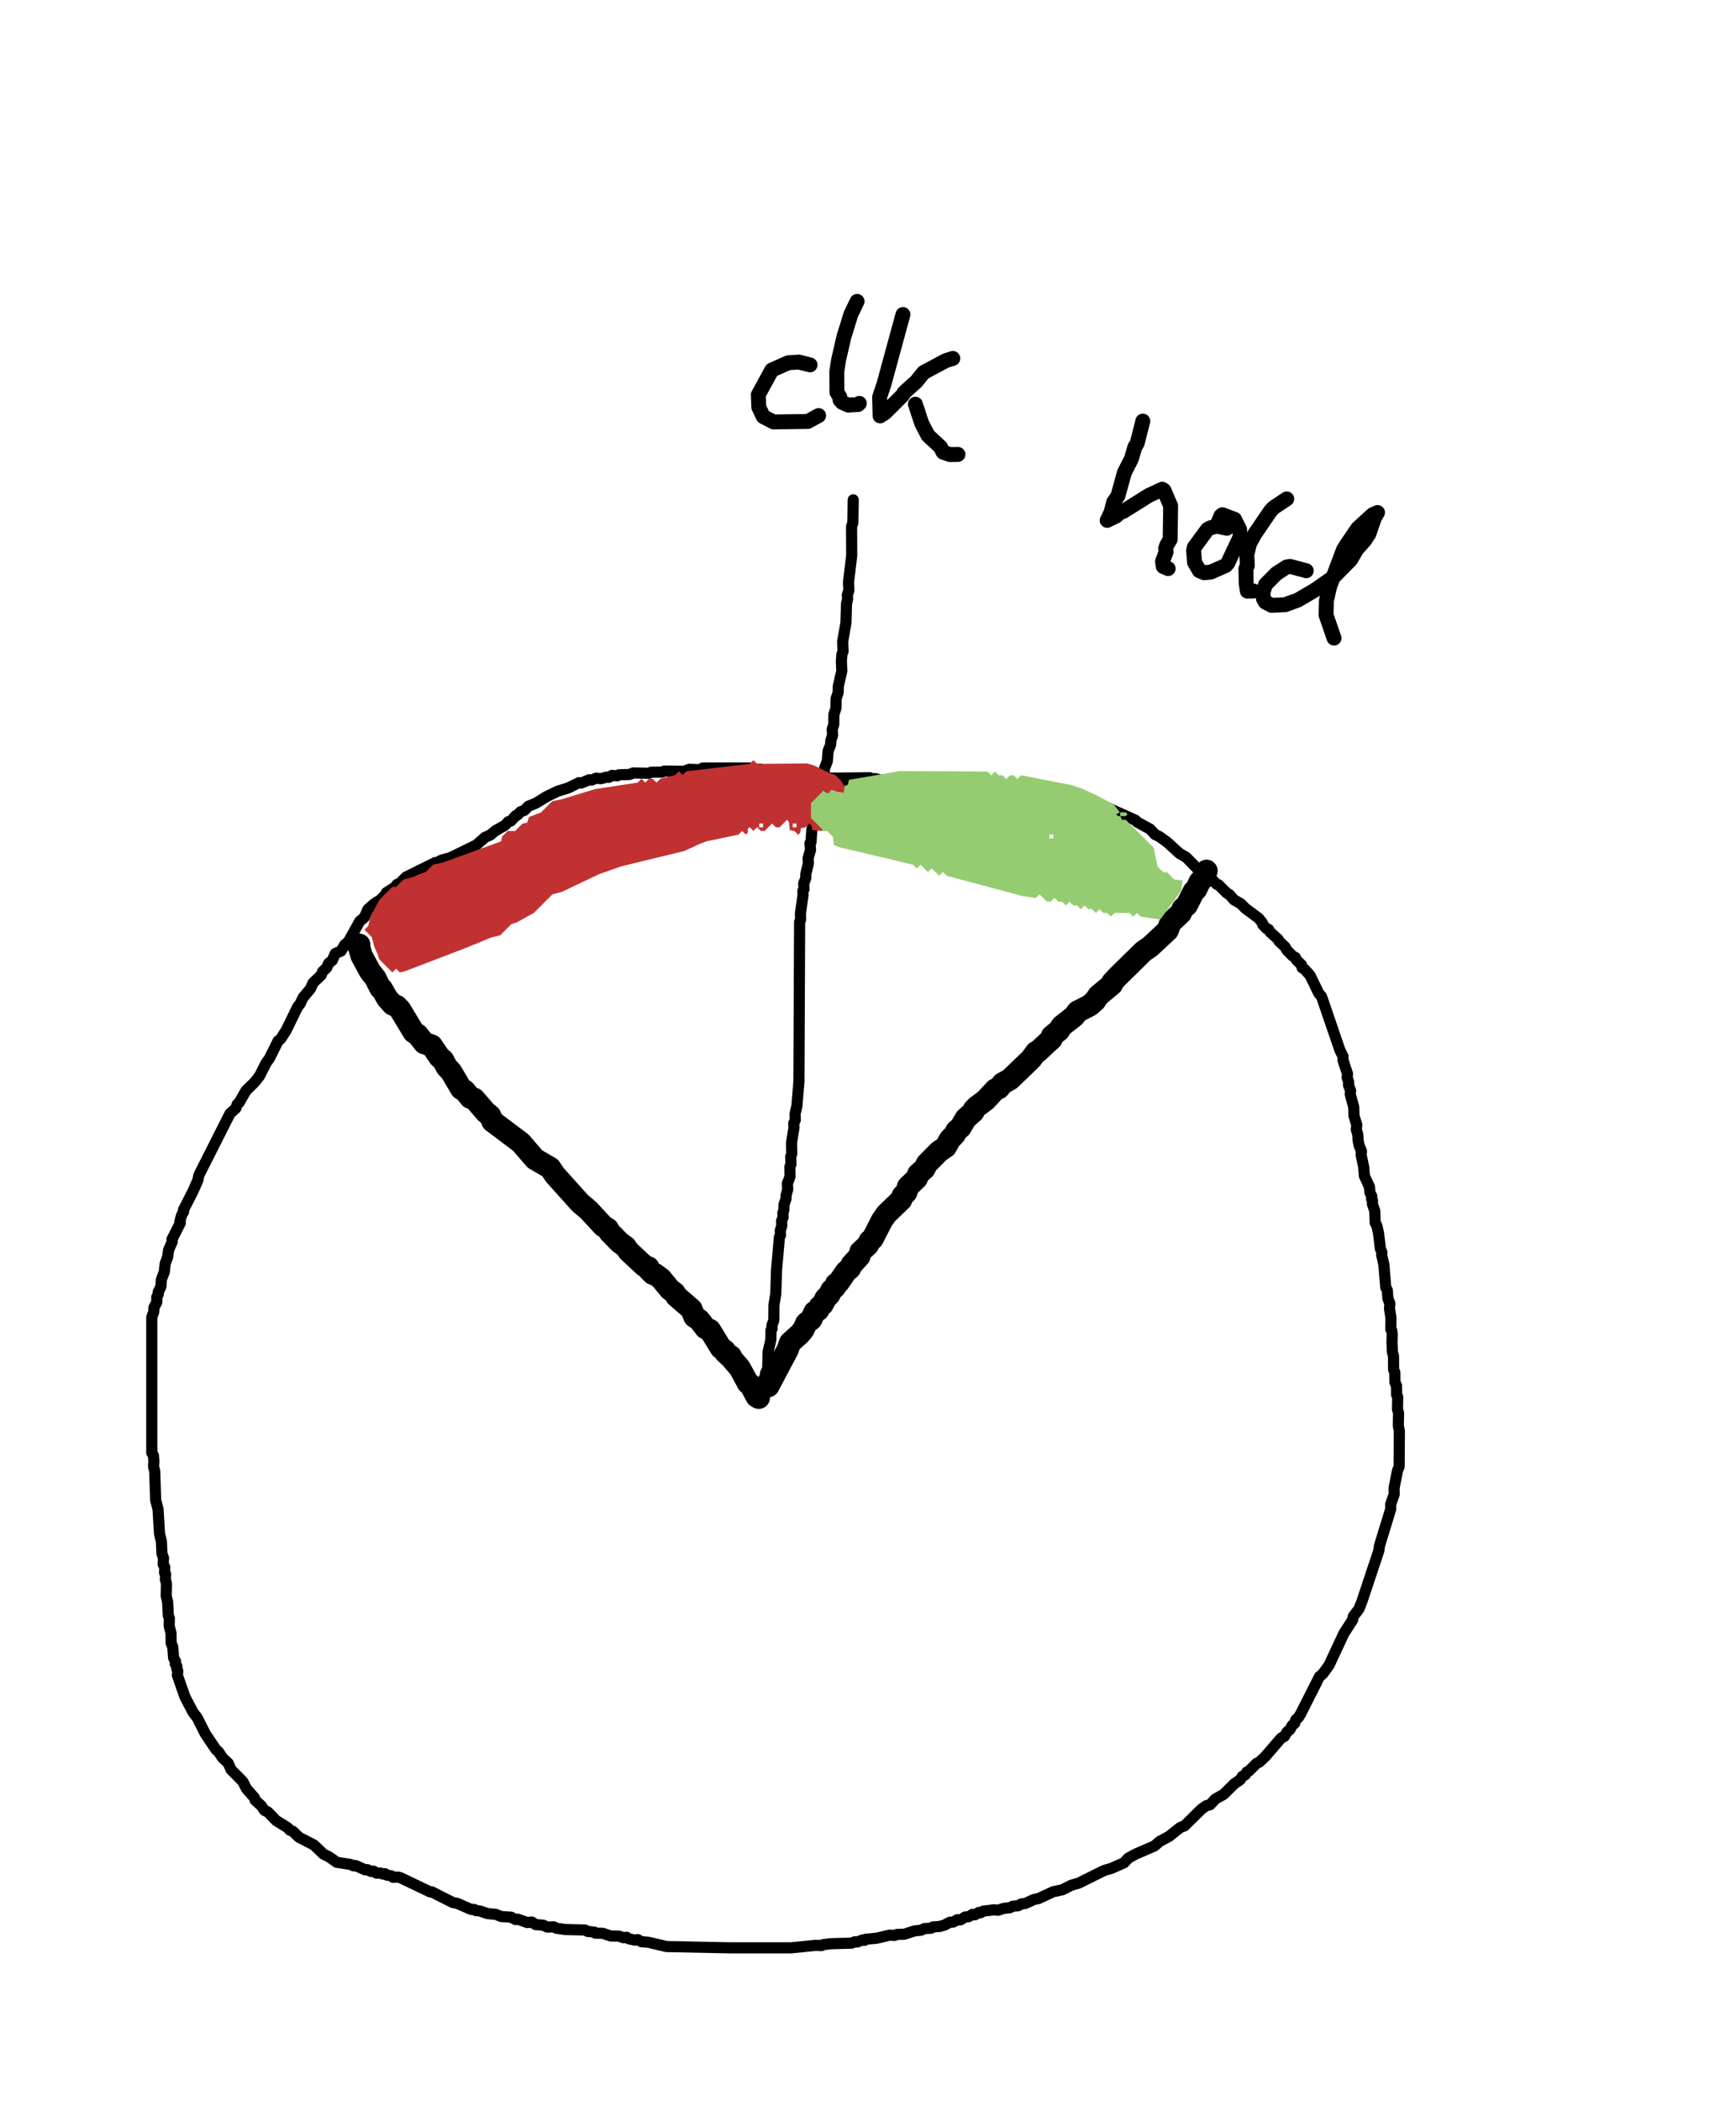 <?xml version="1.0" encoding="UTF-8"?>
<svg id="Layer_1" data-name="Layer 1" xmlns="http://www.w3.org/2000/svg" version="1.1" xmlns:xlink="http://www.w3.org/1999/xlink" viewBox="0 0 148 179">
  <defs>
    <style>
      .cls-1 {
        stroke-width: 1.9px;
      }

      .cls-1, .cls-2, .cls-3, .cls-4 {
        fill: none;
      }

      .cls-1, .cls-3, .cls-4 {
        stroke: #000;
        stroke-linecap: round;
        stroke-linejoin: round;
      }

      .cls-5 {
        fill: #c23131;
      }

      .cls-5, .cls-6 {
        fill-rule: evenodd;
      }

      .cls-5, .cls-6, .cls-2 {
        stroke-width: 0px;
      }

      .cls-6 {
        fill: #95cc71;
      }

      .cls-3 {
        stroke-width: 1.27px;
      }

      .cls-4 {
        stroke-width: .95px;
      }

      .cls-7 {
        clip-path: url(#clippath);
      }
    </style>
    <clipPath id="clippath">
      <rect class="cls-2" x="-366" y="-18" width="514" height="685"/>
    </clipPath>
  </defs>
  <g class="cls-7">
    <polyline class="cls-4" points="65.75 66.76 66.3 66.71 66.67 66.58 67.52 66.55 67.67 66.47 68.16 66.49 68.64 66.33 74.17 66.27 74.31 66.36 74.65 66.35 75.1 66.47 75.85 66.44 76.52 66.61 77.99 66.62 78.35 66.75 81.31 66.73 83.65 66.9 83.77 66.99 84.68 66.96 85 67.1 85.96 67.11 86.11 67.19 87.47 67.18 87.89 67.35 88.11 67.59 89.21 67.52 89.87 67.69 90.31 67.66 90.71 67.79 91.36 67.81 91.96 68 92.26 67.98 92.87 68.13 96.8 69.89 96.94 70.04 98.05 70.65 98.48 71.11 98.84 71.28 99.48 71.74 100.57 72.73 101.13 73.05 102.05 73.99 102.27 74.07 102.86 74.64 103.22 74.82 103.73 75.35 103.88 75.39 104.59 76.1 104.81 76.22 105.21 76.68 105.78 77 106.17 77.4 107.29 78.23 107.61 78.62 107.65 78.78 107.97 79.12 108.16 79.2 108.29 79.43 108.97 80.04 109.04 80.2 109.55 80.68 109.72 80.97 110.19 81.45 110.44 81.59 110.52 81.79 110.96 82.22 111.01 82.46 111.23 82.6 111.69 83.11 112.42 84.62 112.67 84.92 114.23 89.48 114.49 90 114.5 90.35 114.88 91.5 114.85 91.8 114.98 92.22 114.97 92.48 115.14 92.92 115.11 93.23 115.41 94.33 115.43 95.07 115.67 95.85 115.63 96.24 115.76 96.68 115.78 97.16 115.87 97.61 116.07 98.08 116.04 98.4 116.26 99.44 116.32 100.2 116.75 101.12 116.79 101.61 116.95 101.94 116.93 102.15 117.01 102.29 117 102.57 117.2 103.17 117.24 104.2 117.38 104.44 117.52 105.05 117.68 106.39 117.81 106.71 117.79 106.93 117.98 107.75 118.14 109.7 118.27 109.93 118.32 110.63 118.49 111.06 118.46 111.5 118.58 112.28 118.57 113.26 118.66 113.4 118.69 113.7 118.67 114.34 118.71 115.2 118.8 115.54 118.81 116.71 118.91 116.92 118.92 117.78 119.06 118.07 119.07 118.86 119.16 119.04 119.14 120.08 119.23 120.39 119.21 121.5 119.3 121.92 119.28 124.97 119.14 125.32 118.85 126.79 118.86 127.33 118.56 128.17 118.56 128.59 117.6 131.73 117.55 132.13 116.1 136.48 115.85 137.1 115.38 137.72 115.31 138.04 114.57 139.18 113.31 141.88 112.77 142.63 112.49 142.86 110.89 146.02 110.7 146.34 110.46 146.55 110.38 146.83 110.16 147.02 109.98 147.36 109.72 147.58 109.5 147.95 109.22 148.1 107.85 149.69 107.34 150.16 107.13 150.25 106.48 150.9 106.3 150.99 106.17 151.22 105.9 151.37 105.74 151.64 105.23 151.99 104.31 152.9 103.61 153.29 103.17 153.77 102.84 153.86 102.44 154.14 100.98 155.58 100.63 155.71 99.64 156.49 98.87 156.9 98.42 157.29 96.82 157.98 96.2 158.32 95.83 158.72 94.77 159.19 94.11 159.39 91.97 160.45 91.33 160.64 90.58 161.02 89.79 161.19 88.54 161.77 88.12 161.86 87.44 162.18 87.07 162.23 86.79 162.39 86.36 162.42 86.1 162.55 85.57 162.61 85.07 162.77 84.76 162.73 83.84 162.84 83.6 162.98 83.47 162.95 83.11 163.16 82.91 163.12 82.57 163.32 82.29 163.34 81.9 163.58 81.6 163.58 81.25 163.78 80.97 163.79 80.53 164.03 80.11 164.15 79.54 164.19 79.37 164.3 78.81 164.33 78.52 164.47 77.96 164.53 77.1 164.81 76.46 164.83 76.27 164.91 75.83 164.89 74.75 165.15 73.79 165.24 73.7 165.33 73.54 165.3 73.09 165.47 72.89 165.45 72.61 165.57 70.81 165.62 70.17 165.7 70.03 165.78 69.53 165.76 67.44 165.97 62.24 165.97 56.82 165.86 55.3 165.5 54.68 165.45 54.37 165.27 54.12 165.31 53.61 165.2 53.42 165.07 53.15 165.11 52.76 164.97 52.07 164.96 51.37 164.73 50.76 164.72 50.67 164.63 50.09 164.57 49.87 164.45 48.19 164.41 47.43 164.3 47.21 164.18 46.65 164.2 46.31 164.04 45.67 163.99 45.33 163.77 44.96 163.82 44.15 163.53 43.96 163.56 43.57 163.36 42.71 163.3 42.28 163.12 41.54 163.05 40.92 162.83 40.58 162.8 40.43 162.7 40.17 162.7 38.98 162.18 38.6 162.11 36.81 161.2 36.66 161.2 34.15 160 33.92 159.94 33.51 159.96 33.36 159.83 33.01 159.78 32.81 159.65 32.66 159.69 32.44 159.6 32.11 159.61 31.85 159.44 31.63 159.46 31.32 159.31 31.15 159.33 30.32 158.96 30.18 158.99 29.85 158.86 28.71 158.68 28.04 158.21 27.57 157.98 26.77 157.21 25.49 156.55 24.95 156.03 24.72 155.95 24.52 155.73 23.55 155.13 22.85 154.41 22.55 154.26 22.27 153.86 21.75 153.39 21.69 153.18 21.02 152.42 20.7 151.8 19.7 150.79 19.46 150.24 18.96 149.77 18.62 149.25 18.41 149.08 17.51 147.74 16.8 146.34 16.45 145.89 15.76 144.57 15.12 142.74 15.16 142.38 15.07 142.18 15.08 141.99 14.94 141.78 14.97 141.57 14.8 141.26 14.73 140.34 14.59 139.99 14.58 139.16 14.42 138.53 14.44 137.9 14.35 137.67 14.29 136.5 14.17 135.99 14.19 134.91 14.1 134.6 14.12 134.12 14.03 134.01 14.05 133.54 13.91 133.28 13.94 132.76 13.81 132.39 13.76 131.34 13.6 130.68 13.47 128.57 13.27 127.82 13.19 125.36 13.09 124.96 13.12 124.51 13.08 124.01 12.94 123.79 12.94 112.24 13.11 111.77 13.12 111.43 13.37 110.95 13.36 110.54 13.5 110.26 13.48 110.12 13.72 109.62 13.76 109.02 14.01 108.37 14.08 107.68 14.28 107.14 14.38 106.49 14.68 105.81 14.66 105.6 15.37 104.21 15.33 104.1 15.48 103.55 15.65 103.25 15.64 103.09 16.44 101.53 16.87 100.56 16.95 100.14 19.61 94.88 20.1 94.44 20.22 94.1 20.38 93.96 20.96 92.95 21.7 92.22 22.12 91.69 22.69 90.57 22.96 90.2 23.7 88.71 23.94 88.51 24.41 87.77 25.39 85.76 25.57 85.56 25.84 85 26.47 84.24 26.69 83.75 27.38 83.09 27.49 82.8 27.85 82.46 28.02 82.08 28.33 81.83 28.58 81.25 29.07 81.04 29.39 80.5 29.7 80.24 30.67 78.5 31.07 78.16 31.36 77.49 31.86 77.04 32.01 77 32.07 76.89 32.37 76.73 32.89 76.2 32.93 76.07 33.68 75.59 33.85 75.36 34.09 75.26 34.6 74.74 37.1 73.5 37.24 73.52 37.61 73.3 38.4 73.08 40.61 72 41.36 71.34 41.78 71.16 42.24 70.78 43.04 70.33 43.33 70.02 43.56 69.95 43.98 69.49 44.07 69.48 44.39 69.16 44.71 69.05 45.04 68.7 45.68 68.44 46.59 67.88 47.54 67.42 48.44 67.14 49.36 66.69 49.57 66.72 50.23 66.44 50.43 66.47 50.81 66.31 51.23 66.35 51.69 66.22 51.92 66.23 52.18 66.07 52.61 66.11 52.76 66.02 53.68 65.99 53.99 65.86 55.3 65.89 55.5 65.8 56.45 65.79 56.65 65.7 58.31 65.72 58.76 65.55 59.69 65.58 59.91 65.44 63.83 65.44 64.28 65.47 64.42 65.56 64.84 65.54 65.03 65.67 65.2 65.65 65.63 65.81 66.12 65.79 66.49 65.96 66.85 65.97 67.49 66.24 67.76 66.2 67.98 66.33 68.21 66.3 68.78 66.59 75.28 66.55 75.83 66.73 75.95 66.85"/>
    <polyline class="cls-4" points="64.52 119.32 64.58 119.31 64.78 118.46 64.95 118.22 64.91 117.89 65.24 117.27 65.27 116.99 65.45 116.62 65.48 115.21 65.72 114.14 65.73 113.34 65.82 113.22 65.81 112.93 65.97 112.5 65.98 111.2 66.14 110.22 66.2 108.26 66.45 105.39 66.54 105.25 66.52 104.85 66.65 104.45 66.63 104.03 66.76 103.72 66.74 103.35 66.82 103.13 66.85 102.6 67.01 102.15 67.01 101.89 67.16 101.32 67.12 100.85 67.35 100.27 67.34 99.41 67.43 99.22 67.41 98.55 67.5 98.3 67.48 97.38 67.69 96.08 67.67 95.71 67.8 95.43 67.78 94.92 67.94 94.24 68.11 92.16 68.17 78.55 68.25 78.37 68.24 77.83 68.46 76.28 68.45 75.9 68.54 75.77 68.52 75.28 68.7 74.81 68.69 74.51 68.92 73.56 68.89 73.16 69.1 72.41 69.05 71.86 69.14 71.75 69.21 70.72 69.67 69.05 69.63 68.69 69.99 67.44 69.96 67.1 70.27 65.84 70.29 65.48 70.53 64.86 70.6 63.99 70.82 63.43 70.83 63.1 70.98 62.65 70.95 62.14 71.08 61.75 71.09 60.89 71.27 60.33 71.28 59.53 71.45 59.03 71.47 58.46 71.77 57.16 71.73 56.34 71.78 55.72 71.87 55.51 71.84 54.66 72.12 53.07 72.17 51.42 72.26 51.05 72.24 50.69 72.37 50.3 72.34 49.6 72.61 47.34 72.6 44.86 72.71 44.53 72.74 42.59"/>
    <polyline class="cls-1" points="30.63 80.5 30.48 80.49 30.56 80.49 30.83 81.45 31.55 82.77 32.01 83.36 32.43 84.2 32.55 84.26 33.02 85.08 33.48 85.59 33.81 85.72 34.11 86.03 35.27 87.95 35.6 88.16 36.17 88.88 36.8 89.09 37.47 90.07 37.77 90.32 38.08 90.91 38.46 91.32 39.32 92.77 39.62 92.94 40.1 93.53 40.43 93.63 41.44 94.8 41.78 95.06 41.99 95.55 44.4 97.36 45.61 98.76 46.9 99.51 47.31 100.12 49.44 102.49 50.18 103.12 51.43 104.47 51.82 104.71 51.97 104.99 52.82 105.86 53.34 106.24 53.58 106.6 54.93 107.86 55.28 108 55.35 108.23 55.66 108.54 55.83 108.56 56.35 108.94 57.11 109.87 57.51 110.17 57.66 110.44 58.95 111.56 59.21 112.2 59.62 112.47 60.15 113.17 60.52 113.33 61.46 114.86 61.79 115.08 61.82 115.23 62.15 115.54 62.3 115.56 62.32 115.7 63.07 116.57 63.76 117.85 63.95 117.96 64.51 119 64.69 119.1"/>
    <polyline class="cls-1" points="102.86 74.2 102.61 74.78 102.27 75.15 101.98 75.77 101.77 75.96 101.18 77.12 100.83 77.43 100.66 77.81 99.79 78.62 99.55 79.27 98.05 80.67 97.48 81.06 95.32 83.18 94.83 83.7 94.8 83.87 93.64 84.84 93.35 85.28 92.9 85.67 91.86 86.2 91.58 86.59 90.52 87.42 90.27 87.81 89.69 88.28 89.65 88.52 88.47 89.61 88.33 89.65 87.89 90.25 86.11 91.96 85.47 92.32 85.15 92.72 84.87 92.83 84.01 93.75 83.27 94.3 83.02 94.56 82.99 94.72 82.33 95.31 81.89 96.06 81.54 96.36 81.4 96.65 80.98 97.09 80.63 97.72 80.04 98.13 79.03 99.15 78.8 99.59 78.29 100.04 78.16 100.4 77.42 101.11 77.26 101.6 76.96 101.89 76.82 102.24 75.58 103.43 75.2 103.97 74.39 105.55 74.15 105.73 73.99 106.08 73.36 106.66 73.26 107.05 72.61 107.76 72.46 108.07 72.13 108.35 71.48 109.29 71.28 109.4 71.17 109.69 70.89 109.93 70.7 110.32 70.39 110.63 70.13 111.14 69.87 111.35 69.76 111.62 69.45 111.79 69.16 112.42 68.74 112.75 68.5 113.28 68.19 113.66 67.36 114.41 67.15 115 65.5 118.11"/>
    <polyline class="cls-3" points="97.43 35.88 96.95 37.77 96.75 38.09 96.46 39.09 95.86 40.26 95.31 42.25 94.95 42.78 94.71 43.68 94.39 44.34 95.14 43.98 95.47 43.68 95.78 43.57 97.93 42.22 99.08 41.68 99.23 41.78 99.8 43.1 99.76 45.97 99.47 46.45 99.38 46.74 99.41 47.04 99.11 47.83 99.17 48.27 99.59 48.45"/>
    <polyline class="cls-3" points="104.6 45.01 103.74 44.83 103.14 44.99 102.93 45.12 101.82 46.63 101.76 46.9 101.84 47.92 102.25 48.63 102.65 48.8 103.21 48.75 104.49 48.19 104.67 47.99 105.73 45.74 105.68 45.11 105.25 44.25 104.21 43.86 104.08 43.96 103.85 44.53 104.03 44.85"/>
    <polyline class="cls-3" points="109.7 42.51 108.6 43.24 108.32 43.53 106.97 45.51 106.52 46.34 106.3 47.26 106.34 48.2 106.22 48.45 106.24 49.7 106.34 50.37 106.86 50.36"/>
    <polyline class="cls-3" points="111.36 48.63 109.98 48.26 109.69 48.31 108.82 48.87 107.9 49.8 107.67 50.46 107.72 51.04 107.89 51.31 108.41 51.58 109.55 51.53 110.65 51.13 112.13 50.26 113.69 49.17 115.15 47.69 115.66 46.81 116.35 46.03 116.71 45.48 117.17 44.13 117.44 43.67 117.03 43.85 115.75 45.02 114.89 46.28 114.53 46.85 113.36 49.97 113.08 51.19 113.05 52.4 113.73 54.37"/>
    <polyline class="cls-3" points="69.06 31.09 68.1 30.85 67.2 30.91 65.8 31.53 64.65 33.63 64.69 34.7 65.07 35.5 65.94 35.95 68.87 35.91 69.79 35.41"/>
    <polyline class="cls-3" points="73.07 25.68 72.54 26.78 71.95 28.69 71.49 30.68 71.34 31.65 71.35 33.43 71.59 33.81 71.61 34.07 71.79 34.28 72.32 34.52 73.15 34.47 73.26 34.37"/>
    <polyline class="cls-3" points="76.98 26.8 75.35 32.77 74.99 33.84 75.03 35.44 75.45 35.17 76.91 33.72 77.1 33.43 78.12 32.51 78.74 31.74 80.63 30.73 81.23 30.54"/>
    <polyline class="cls-3" points="78.04 34.44 78.58 36.08 79.12 37.11 80.18 38.09 80.4 38.53 80.98 38.73 81.67 38.72"/>
    <polyline class="cls-6" points="95.5 69.22 95.97 69.22 96.13 69.38 95.97 69.54 95.5 69.54 95.5 69.22"/>
    <path class="cls-6" d="M89.79,71.44v-.32h-.32v.32h.32M95.5,69.54l.16.32h.32l2.38,2.38.32,1.59.48.48h.32l.63.63.71.08-.12.87-1.78,2.46-1.67-.24-.32-.32-.32.32-.32-.32h-1.27l-.32.32-.32-.32h-.32l-.32-.32-.32.32-.32-.32h-.32l-.32-.32-.32.32-.32-.32h-.32l-.32-.32-.32.32-.32-.32h-.32l-.32-.32-.32.32h-.32l-.63-.63-.32.32-1.11-.16-6.5-1.74-.32-.32-.32.32-.63-.63-.32.32-.63-.63-.32.32-.32-.32-6.19-1.47-.56-.2-.08-.71-.48-.48h-.48v-.16l-.95-.95v-1.27l1.11-1.11.32.32.32-.32.48.16.56.08.08-.56.32-.16.08-.4,4.36-.75,7.45.04.32.32.32-.32.32.32h.32l.32.32.32-.32h.32l.32.32.32-.32,4.28.83.95.32,1.27.59,1.43.79.48.63-.32.16.16.16h.16"/>
    <path class="cls-5" d="M67.9,70.49v-.32h-.32v.32h.32M70.12,70.81l-.87-.08-.08-.4-.16-.16-.32.32-.4.08-.08.4-.16.16-.32-.32-.4-.08-.08-.71-.16-.16-.63.63h-.32l-.32-.32-.63.63h-.32l-.32-.32-.32.32-.32-.32-.16.16v.32l-.16.16-.32-.32-.32.32-2.7.56-.63.24-1.27.59-5.39,1.31-1.9.67-3.17,1.51-.79.2-1.59,1.59-1.43.79-.48.16-.95.95-.79.2-2.22.91-5.07,1.94-.48.12-.32-.32-.32.32-1.11-1.11-.16-.48-.28-.63-.2-.79-.63-.63.32-.32.2-.79.75-1.43,1.11-1.11h.32l.63-.63.79-.2.63-.28.48-.16.63-.63.79-.16,5-1.82.08-.4.48-.48h.63l.63-.63.4-.08.16-.48,1.03-.4.95-.95.79-.16,2.85-.87,3.65-.56.32-.32.32.32.32-.32h.32l.32.32.32-.32,1.27-.32.32-.32.32.32.32-.32,5.39-.63.32-.32.32.32,4.28-.04.63.2,1.27.63.48.16.48.48.32.48-.08.56-.56-.08-.48-.16-.32.32-.32-.32-1.11,1.11v1.27l.95.95v.16M65.05,70.49v-.32h-.32v.32h.32"/>
  </g>
</svg>